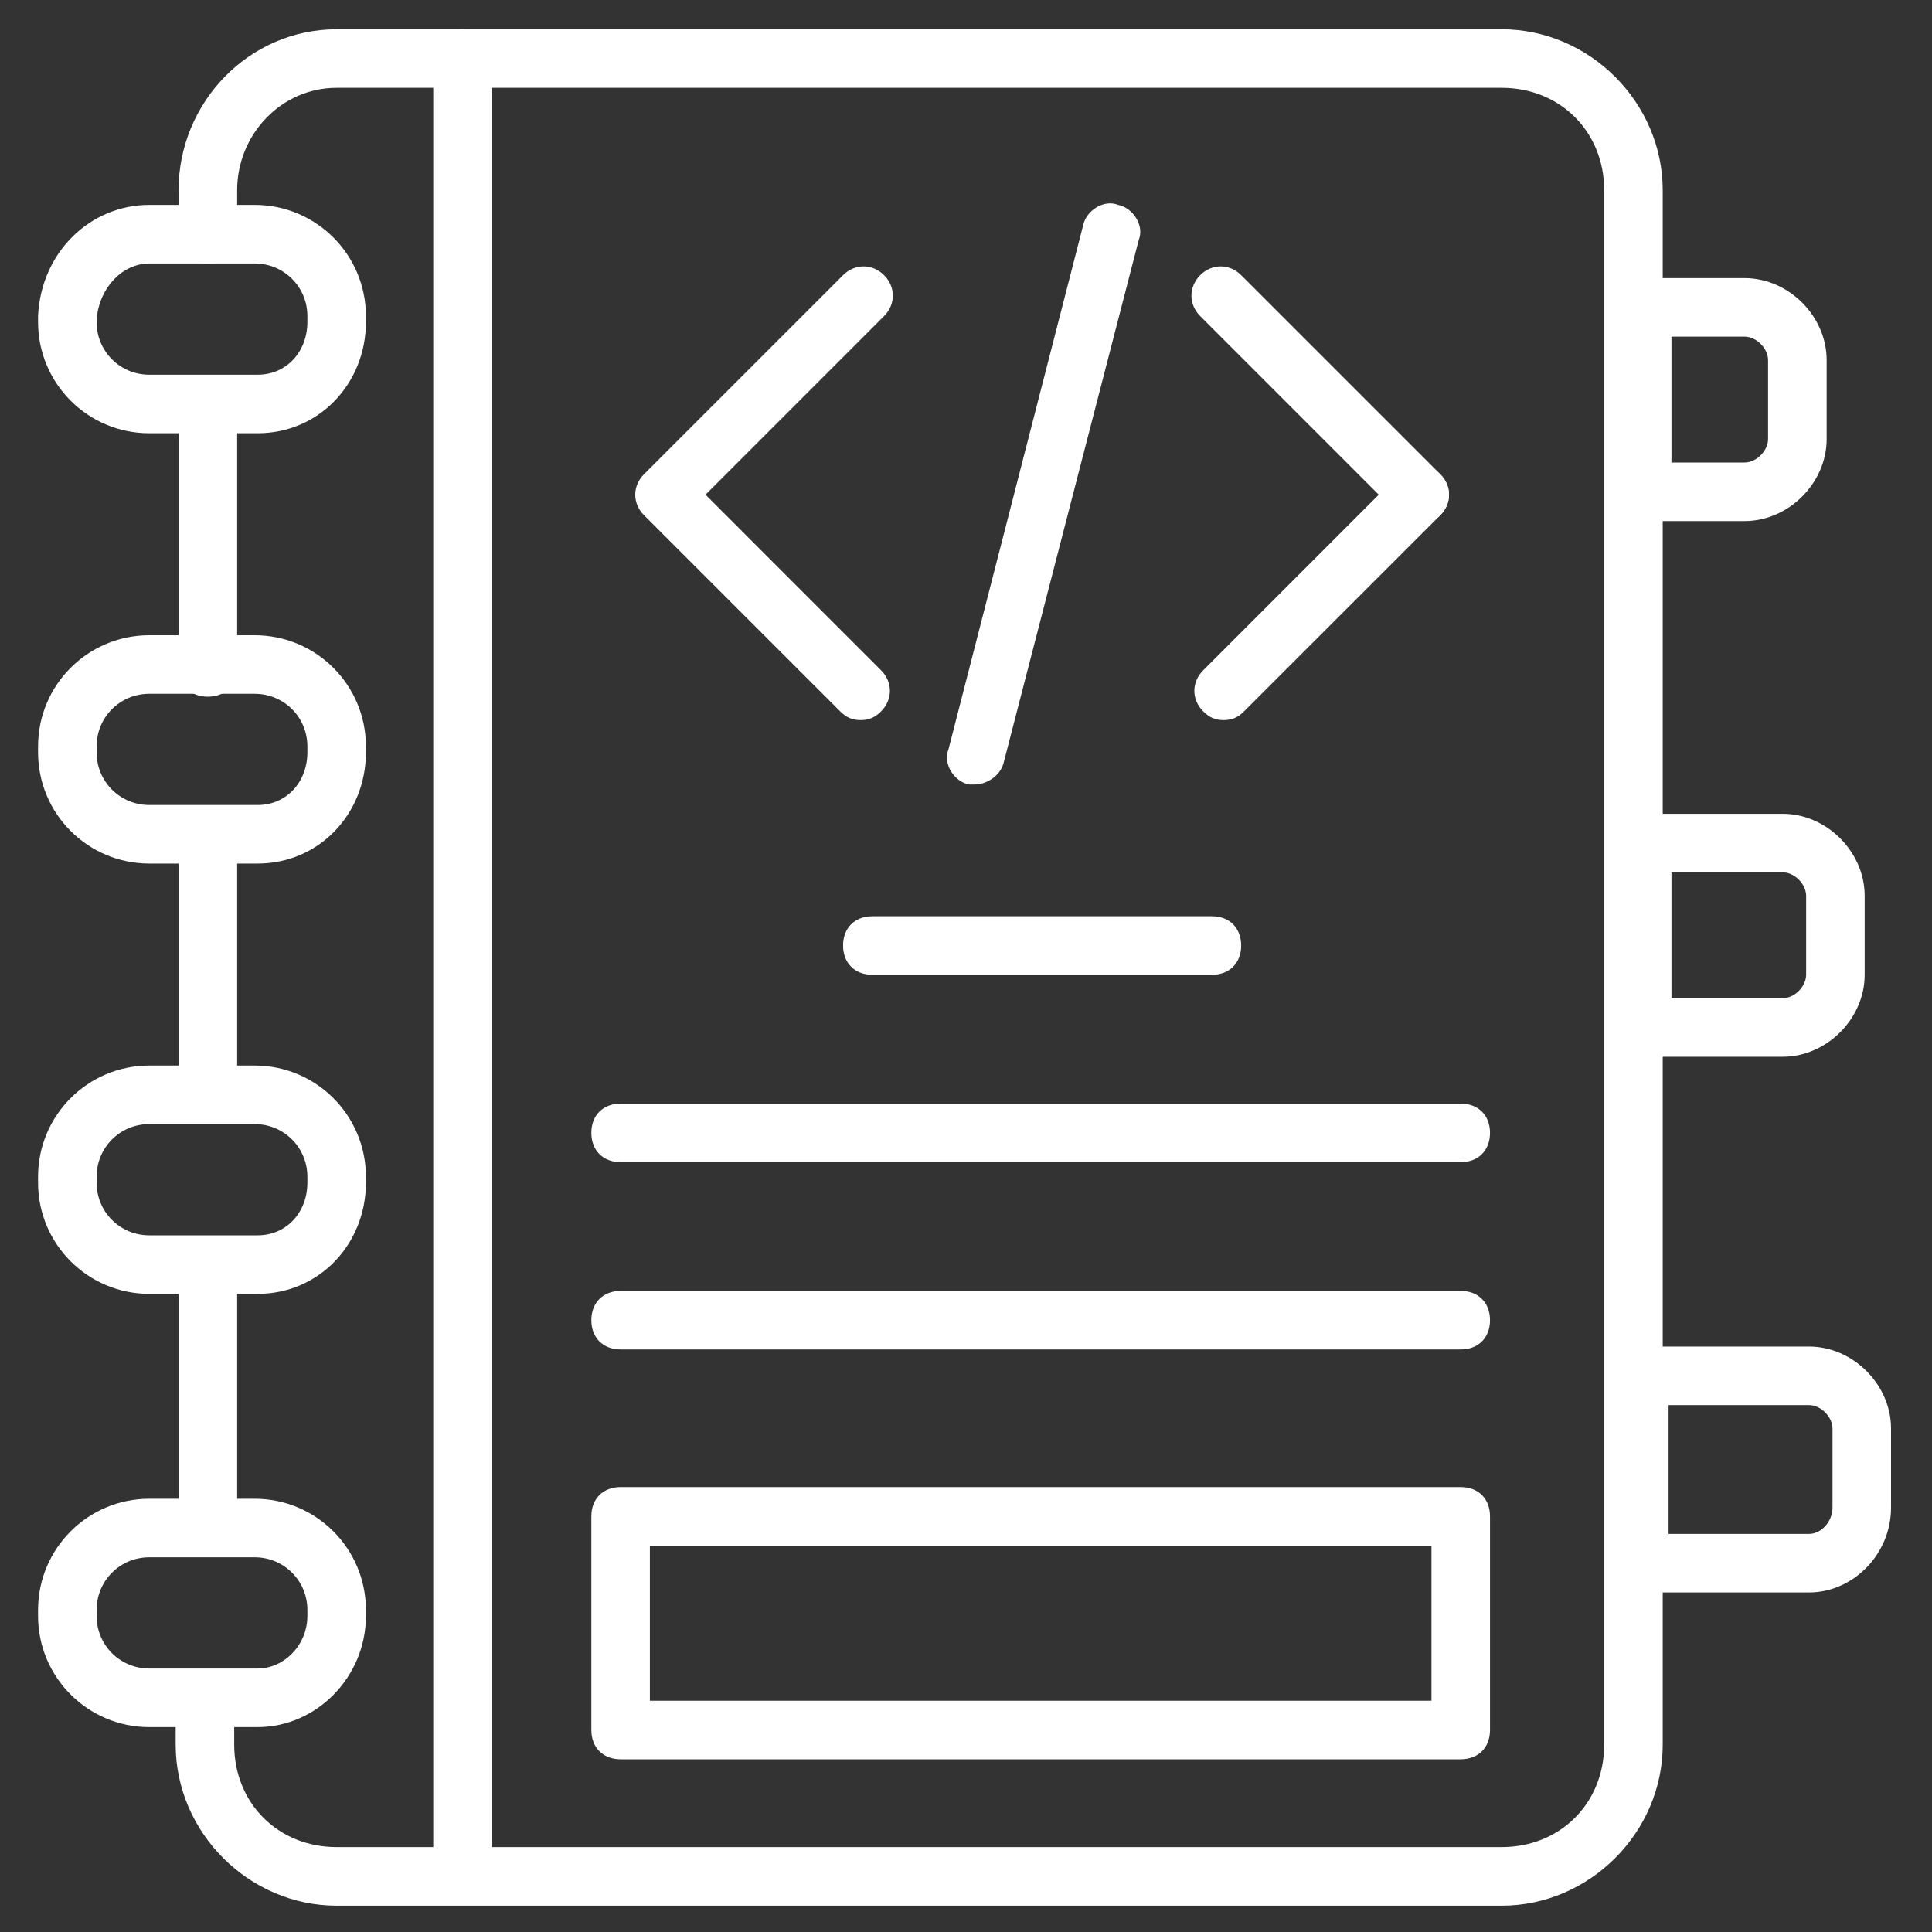 <svg width="40" height="40" viewBox="0 0 40 40" fill="none" xmlns="http://www.w3.org/2000/svg">
<rect x="0" y="0" width="40" height="40" fill="#333333" stroke="none"/>
<g clip-path="url(#clip0_4_1145)">
<path d="M4.303 14.424C3.94 14.424 3.697 14.182 3.697 13.818V8.545C3.697 8.182 3.94 7.939 4.303 7.939C4.667 7.939 4.91 8.182 4.91 8.545V13.818C4.91 14.182 4.667 14.424 4.303 14.424Z" fill="white"/>
<path d="M4.303 23.091C3.94 23.091 3.697 22.849 3.697 22.485V17.454C3.697 17.091 3.94 16.849 4.303 16.849C4.667 16.849 4.91 17.091 4.91 17.454V22.485C4.91 22.849 4.667 23.091 4.303 23.091Z" fill="white"/>
<path d="M4.303 31.818C3.94 31.818 3.697 31.576 3.697 31.212V26.364C3.697 26 3.94 25.758 4.303 25.758C4.667 25.758 4.91 26 4.91 26.364V31.212C4.91 31.576 4.667 31.818 4.303 31.818Z" fill="white"/>
<path d="M31.091 39.455H6.97C5.152 39.455 3.637 37.939 3.637 36.121V35.636C3.637 35.273 3.879 35.03 4.243 35.03C4.607 35.03 4.849 35.273 4.849 35.636V36.121C4.849 37.333 5.758 38.242 6.97 38.242H31.091C32.303 38.242 33.213 37.333 33.213 36.121V3.939C33.213 2.727 32.303 1.818 31.091 1.818H6.97C5.819 1.818 4.91 2.788 4.91 3.939V4.848C4.91 5.212 4.667 5.455 4.304 5.455C3.94 5.455 3.697 5.212 3.697 4.848V3.939C3.697 2.121 5.152 0.606 6.97 0.606H31.091C32.91 0.606 34.425 2.121 34.425 3.939V36.121C34.425 37.939 32.91 39.455 31.091 39.455Z" fill="white"/>
<path d="M9.576 39.394C9.213 39.394 8.97 39.151 8.97 38.788V1.212C8.97 0.848 9.213 0.606 9.576 0.606C9.94 0.606 10.182 0.848 10.182 1.212V38.788C10.182 39.151 9.94 39.394 9.576 39.394Z" fill="white"/>
<path d="M5.334 17.879H3.091C1.819 17.879 0.788 16.849 0.788 15.576V15.454C0.788 14.182 1.819 13.152 3.091 13.152H5.273C6.546 13.152 7.576 14.182 7.576 15.454V15.576C7.576 16.849 6.607 17.879 5.334 17.879ZM3.091 14.364C2.485 14.364 2 14.848 2 15.454V15.576C2 16.182 2.485 16.667 3.091 16.667H5.334C5.94 16.667 6.364 16.182 6.364 15.576V15.454C6.364 14.848 5.879 14.364 5.273 14.364H3.091Z" fill="white"/>
<path d="M5.334 26.788H3.091C1.819 26.788 0.788 25.758 0.788 24.485V24.364C0.788 23.091 1.819 22.061 3.091 22.061H5.273C6.546 22.061 7.576 23.091 7.576 24.364V24.485C7.576 25.758 6.607 26.788 5.334 26.788ZM3.091 23.273C2.485 23.273 2 23.758 2 24.364V24.485C2 25.091 2.485 25.576 3.091 25.576H5.334C5.94 25.576 6.364 25.091 6.364 24.485V24.364C6.364 23.758 5.879 23.273 5.273 23.273H3.091Z" fill="white"/>
<path d="M5.334 8.97H3.091C1.819 8.97 0.788 7.939 0.788 6.667V6.545C0.849 5.212 1.879 4.242 3.091 4.242H5.273C6.546 4.242 7.576 5.273 7.576 6.545V6.667C7.576 7.939 6.607 8.97 5.334 8.97ZM3.091 5.455C2.546 5.455 2.061 5.939 2 6.606V6.667C2 7.273 2.485 7.758 3.091 7.758H5.334C5.94 7.758 6.364 7.273 6.364 6.667V6.545C6.364 5.939 5.879 5.455 5.273 5.455H3.091Z" fill="white"/>
<path d="M5.334 35.758H3.091C1.819 35.758 0.788 34.727 0.788 33.455V33.333C0.788 32.061 1.819 31.03 3.091 31.03H5.273C6.546 31.03 7.576 32.061 7.576 33.333V33.455C7.576 34.727 6.546 35.758 5.334 35.758ZM3.091 32.242C2.485 32.242 2 32.727 2 33.333V33.455C2 34.061 2.485 34.545 3.091 34.545H5.334C5.879 34.545 6.364 34.061 6.364 33.455V33.333C6.364 32.727 5.879 32.242 5.273 32.242H3.091Z" fill="white"/>
<path d="M36.122 10.788H34.001C33.637 10.788 33.394 10.546 33.394 10.182V6.364C33.394 6 33.637 5.758 34.001 5.758H36.122C37.031 5.758 37.819 6.545 37.819 7.455V9.091C37.819 10 37.031 10.788 36.122 10.788ZM34.606 9.576H36.122C36.364 9.576 36.606 9.333 36.606 9.091V7.455C36.606 7.212 36.364 6.97 36.122 6.97H34.606V9.576Z" fill="white"/>
<path d="M36.91 21.879H34.001C33.637 21.879 33.394 21.636 33.394 21.273V17.454C33.394 17.091 33.637 16.849 34.001 16.849H36.91C37.819 16.849 38.606 17.636 38.606 18.546V20.182C38.606 21.091 37.819 21.879 36.91 21.879ZM34.606 20.667H36.91C37.152 20.667 37.394 20.424 37.394 20.182V18.546C37.394 18.303 37.152 18.061 36.91 18.061H34.606V20.667Z" fill="white"/>
<path d="M37.455 32.97H33.94C33.576 32.97 33.334 32.727 33.334 32.364V28.485C33.334 28.121 33.576 27.879 33.94 27.879H37.455C38.364 27.879 39.152 28.667 39.152 29.576V31.212C39.152 32.182 38.364 32.97 37.455 32.97ZM34.546 31.758H37.455C37.697 31.758 37.94 31.515 37.94 31.212V29.576C37.94 29.333 37.697 29.091 37.455 29.091H34.546V31.758Z" fill="white"/>
<path d="M17.819 14.909C17.637 14.909 17.516 14.848 17.394 14.727L13.334 10.667C13.091 10.424 13.091 10.061 13.334 9.818L17.455 5.697C17.697 5.455 18.061 5.455 18.303 5.697C18.546 5.939 18.546 6.303 18.303 6.545L14.607 10.242L18.243 13.879C18.485 14.121 18.485 14.485 18.243 14.727C18.122 14.848 18 14.909 17.819 14.909Z" fill="white"/>
<path d="M25.334 14.909C25.152 14.909 25.031 14.848 24.91 14.727C24.667 14.485 24.667 14.121 24.91 13.879L28.97 9.818C29.213 9.576 29.576 9.576 29.819 9.818C30.061 10.061 30.061 10.424 29.819 10.667L25.758 14.727C25.637 14.848 25.516 14.909 25.334 14.909Z" fill="white"/>
<path d="M29.394 10.848C29.213 10.848 29.091 10.788 28.97 10.667L24.849 6.545C24.607 6.303 24.607 5.939 24.849 5.697C25.091 5.455 25.455 5.455 25.697 5.697L29.819 9.818C30.061 10.061 30.061 10.424 29.819 10.667C29.697 10.788 29.576 10.848 29.394 10.848Z" fill="white"/>
<path d="M20.182 16.242C20.122 16.242 20.061 16.242 20.061 16.242C19.758 16.182 19.516 15.818 19.637 15.515L22.425 4.667C22.485 4.364 22.849 4.121 23.152 4.242C23.455 4.303 23.698 4.667 23.576 4.97L20.788 15.758C20.728 16.061 20.425 16.242 20.182 16.242Z" fill="white"/>
<path d="M25.091 20.182H18.061C17.697 20.182 17.455 19.939 17.455 19.576C17.455 19.212 17.697 18.97 18.061 18.97H25.091C25.455 18.97 25.697 19.212 25.697 19.576C25.697 19.939 25.455 20.182 25.091 20.182Z" fill="white"/>
<path d="M30.243 24.061H12.849C12.485 24.061 12.243 23.818 12.243 23.454C12.243 23.091 12.485 22.849 12.849 22.849H30.243C30.607 22.849 30.849 23.091 30.849 23.454C30.849 23.818 30.607 24.061 30.243 24.061Z" fill="white"/>
<path d="M30.243 27.939H12.849C12.485 27.939 12.243 27.697 12.243 27.333C12.243 26.97 12.485 26.727 12.849 26.727H30.243C30.607 26.727 30.849 26.97 30.849 27.333C30.849 27.697 30.607 27.939 30.243 27.939Z" fill="white"/>
<path d="M30.243 36.424H12.849C12.485 36.424 12.243 36.182 12.243 35.818V31.394C12.243 31.03 12.485 30.788 12.849 30.788H30.243C30.607 30.788 30.849 31.03 30.849 31.394V35.818C30.849 36.182 30.607 36.424 30.243 36.424ZM13.455 35.212H29.637V32H13.455V35.212Z" fill="white"/>
</g>
<defs>
<clipPath id="clip0_4_1145">
<rect width="40" height="40" fill="white" transform="translate(0)"/>
</clipPath>
</defs>
</svg>

